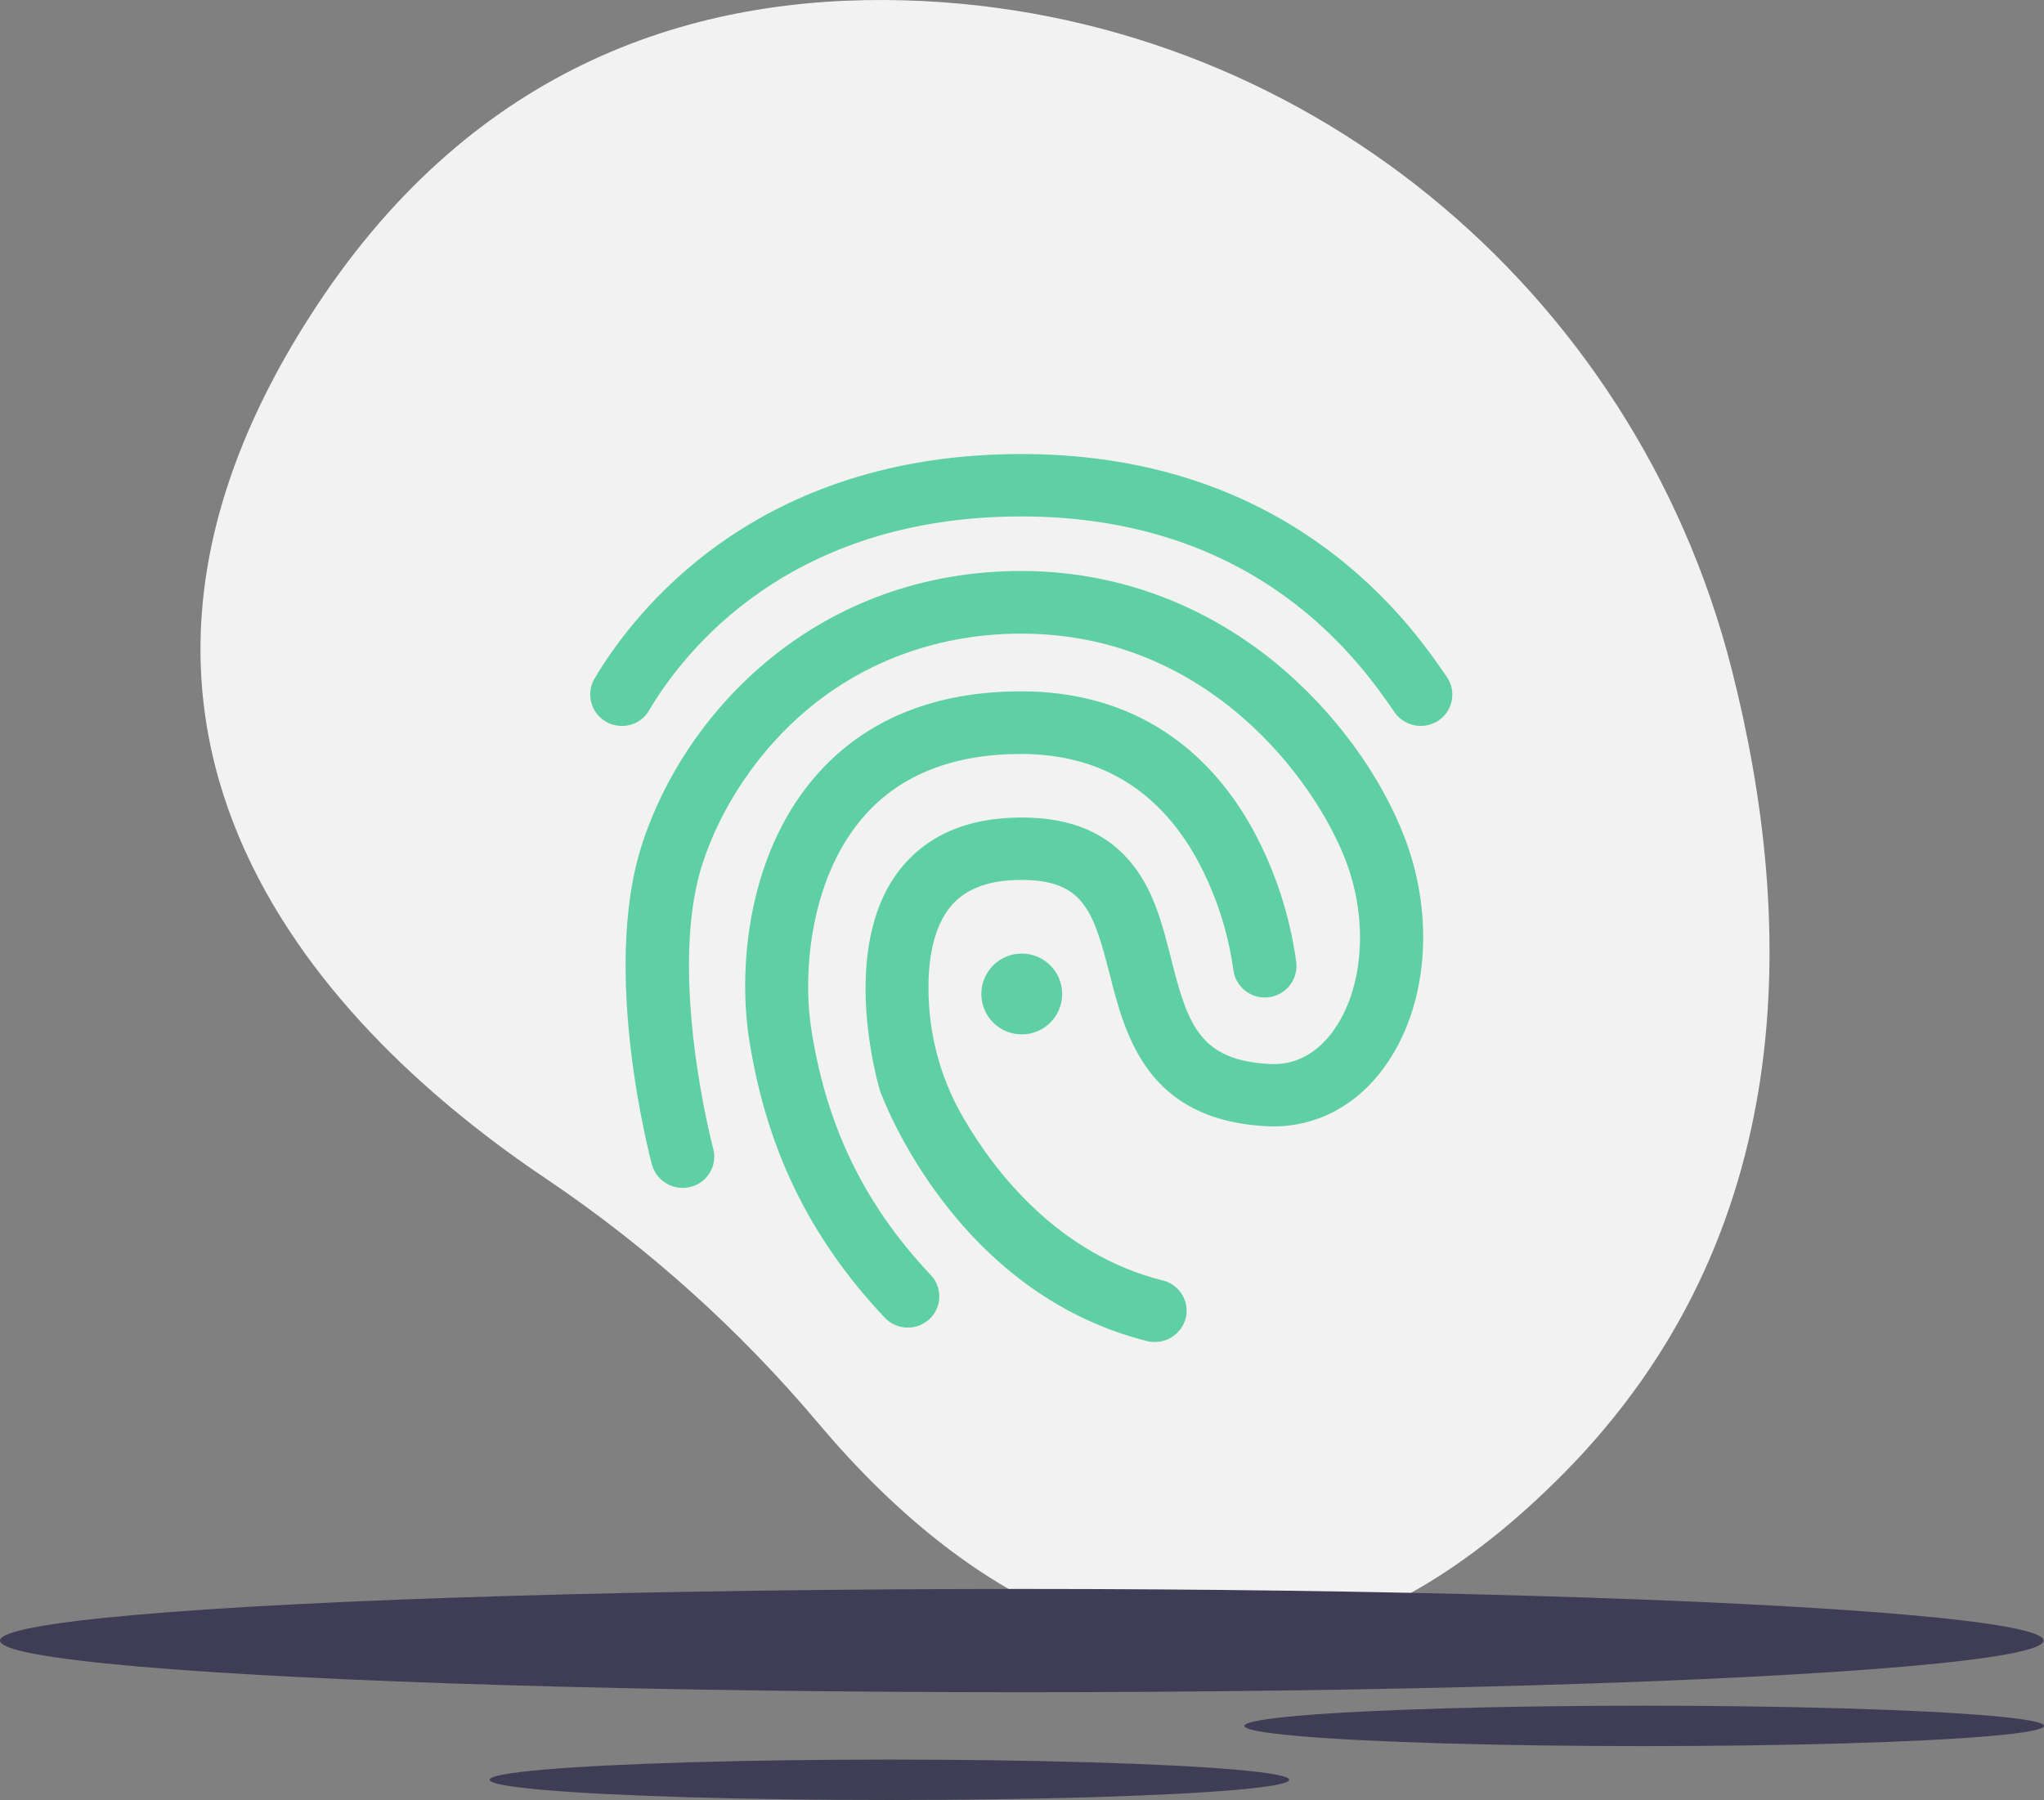 <?xml version="1.0" encoding="utf-8"?>
<!-- Generator: Adobe Illustrator 16.0.0, SVG Export Plug-In . SVG Version: 6.00 Build 0)  -->
<!DOCTYPE svg PUBLIC "-//W3C//DTD SVG 1.1//EN" "http://www.w3.org/Graphics/SVG/1.1/DTD/svg11.dtd">
<svg version="1.1" id="ad3acef6-40f9-4409-a616-f2253c54cee5"
	 xmlns="http://www.w3.org/2000/svg" xmlns:xlink="http://www.w3.org/1999/xlink" x="0px" y="0px" width="910.226px"
	 height="801.723px" viewBox="0 0 910.226 801.723" enable-background="new 0 0 910.226 801.723" xml:space="preserve">
<rect x="0" y="0" width="910.226" height="801.723" fill="#808080" stroke="none"/>
<title>fingerprint</title>
<path fill="#F2F2F2" d="M771.169,298.167C727.882,127.951,578.31,5.078,402.744,0.15c-92.816-2.605-190.485,28.178-261.595,135.898
	c-127.116,192.563,7.812,325.629,101.88,388.86c45.446,30.61,86.396,67.415,121.663,109.351
	c63.54,75.4,185.778,169.097,331.356,22.29C801.564,550.143,800.003,411.549,771.169,298.167z"/>
<ellipse fill="#3F3D56" cx="455" cy="730.723" rx="455" ry="23"/>
<ellipse fill="#3F3D56" cx="732.181" cy="768.723" rx="178.045" ry="9"/>
<ellipse fill="#3F3D56" cx="396.056" cy="792.723" rx="178.043" ry="9"/>
<path fill="#2F2E41" d="M591.794,228.583"/>
<path fill="#5FD0A5" d="M276.9,323.323c-7.739,0.03-14.037-6.219-14.066-13.958c-0.01-2.471,0.634-4.9,1.867-7.042
	c17.8-30,71.9-100.1,190.1-100.1c51.2,0,96.1,13.6,133.401,40.4c30.699,22,47.898,46.9,56.1,58.9
	c4.346,6.326,2.74,14.978-3.588,19.323c-0.037,0.026-0.074,0.052-0.113,0.077c-6.447,4.321-15.17,2.675-19.6-3.7
	c-14.9-21.6-60.1-87.2-166.2-87.2c-103.6,0-150.4,60.4-165.7,86.3C286.616,320.708,281.939,323.392,276.9,323.323L276.9,323.323z"/>
<path fill="#5FD0A5" d="M514.3,597.723c-1.18,0.016-2.355-0.119-3.5-0.399c-85.7-21.5-117.7-108.101-119-111.7l-0.2-0.8
	c-0.7-2.5-17.9-61.9,8.5-96.7c12.1-15.9,30.5-24,54.8-24c22.6,0,38.9,7.1,50.1,21.8c9.201,12,12.9,26.8,16.5,41.1
	c7.5,29.7,12.9,45.301,44.1,46.9c13.701,0.7,22.701-7.4,27.801-14.3c13.801-18.8,16.199-49.5,5.801-76.5
	c-13.4-35-60.801-100.9-144.401-100.9c-35.7,0-68.5,11.6-94.8,33.4c-21.8,18.1-39.1,43.6-47.4,69.8c-15.4,48.8,4.8,125.5,5,126.2
	c1.963,7.404-2.449,14.999-9.854,16.962c-0.049,0.013-0.098,0.025-0.146,0.038c-7.503,1.98-15.207-2.429-17.3-9.9
	c-0.9-3.5-22.5-85.3-4.7-141.7c19.4-61.1,79.2-122.7,169.2-122.7c41.6,0,80.901,14.3,113.7,41.3c25.4,21,46.201,49.2,57,77.4
	c13.801,36,10.1,76.4-9.4,102.8c-13,17.601-31.5,26.801-52,25.801c-53.398-2.7-62.999-40.4-69.999-67.9
	c-7.2-28.2-11.8-41.8-39.3-41.8c-15.1,0-25.7,4.2-32.3,12.899c-9,11.9-9.7,30.5-8.7,44c0.01,0.142,0.021,0.282,0.031,0.423
	c1.323,17.175,6.523,33.826,15.21,48.701c13.882,23.937,42.041,60.646,88.759,72.376c7.456,1.806,12.037,9.314,10.232,16.771
	c-0.012,0.044-0.021,0.087-0.033,0.13C526.33,593.416,520.714,597.72,514.3,597.723L514.3,597.723z"/>
<path fill="#5FD0A5" d="M404.3,591.323c-3.89,0.002-7.612-1.588-10.3-4.4c-34.3-36.4-53.7-77.1-61-128v-0.3
	c-4.1-33.7,1.9-81.4,31.3-114.2c21.7-24.2,52.2-36.5,90.5-36.5c45.3,0,80.901,21.3,103.1,61.5
	c10.033,18.488,16.607,38.651,19.4,59.5c0.691,7.771-5.045,14.632-12.816,15.324c-7.617,0.679-14.393-4.828-15.283-12.424
	c-2.434-17.433-8.025-34.274-16.5-49.7c-17.201-30.7-43.4-46.3-78-46.3c-29.9,0-53.3,9.1-69.4,27.1c-23.2,25.9-27.7,65.8-24.5,92.2
	c6.4,45,23.5,80.8,53.7,112.8c5.25,5.549,5.007,14.303-0.542,19.553c-0.052,0.05-0.105,0.099-0.158,0.147
	C411.201,589.991,407.816,591.31,404.3,591.323z"/>
<circle fill="#5FD0A5" cx="455" cy="442.723" r="18"/>
</svg>
